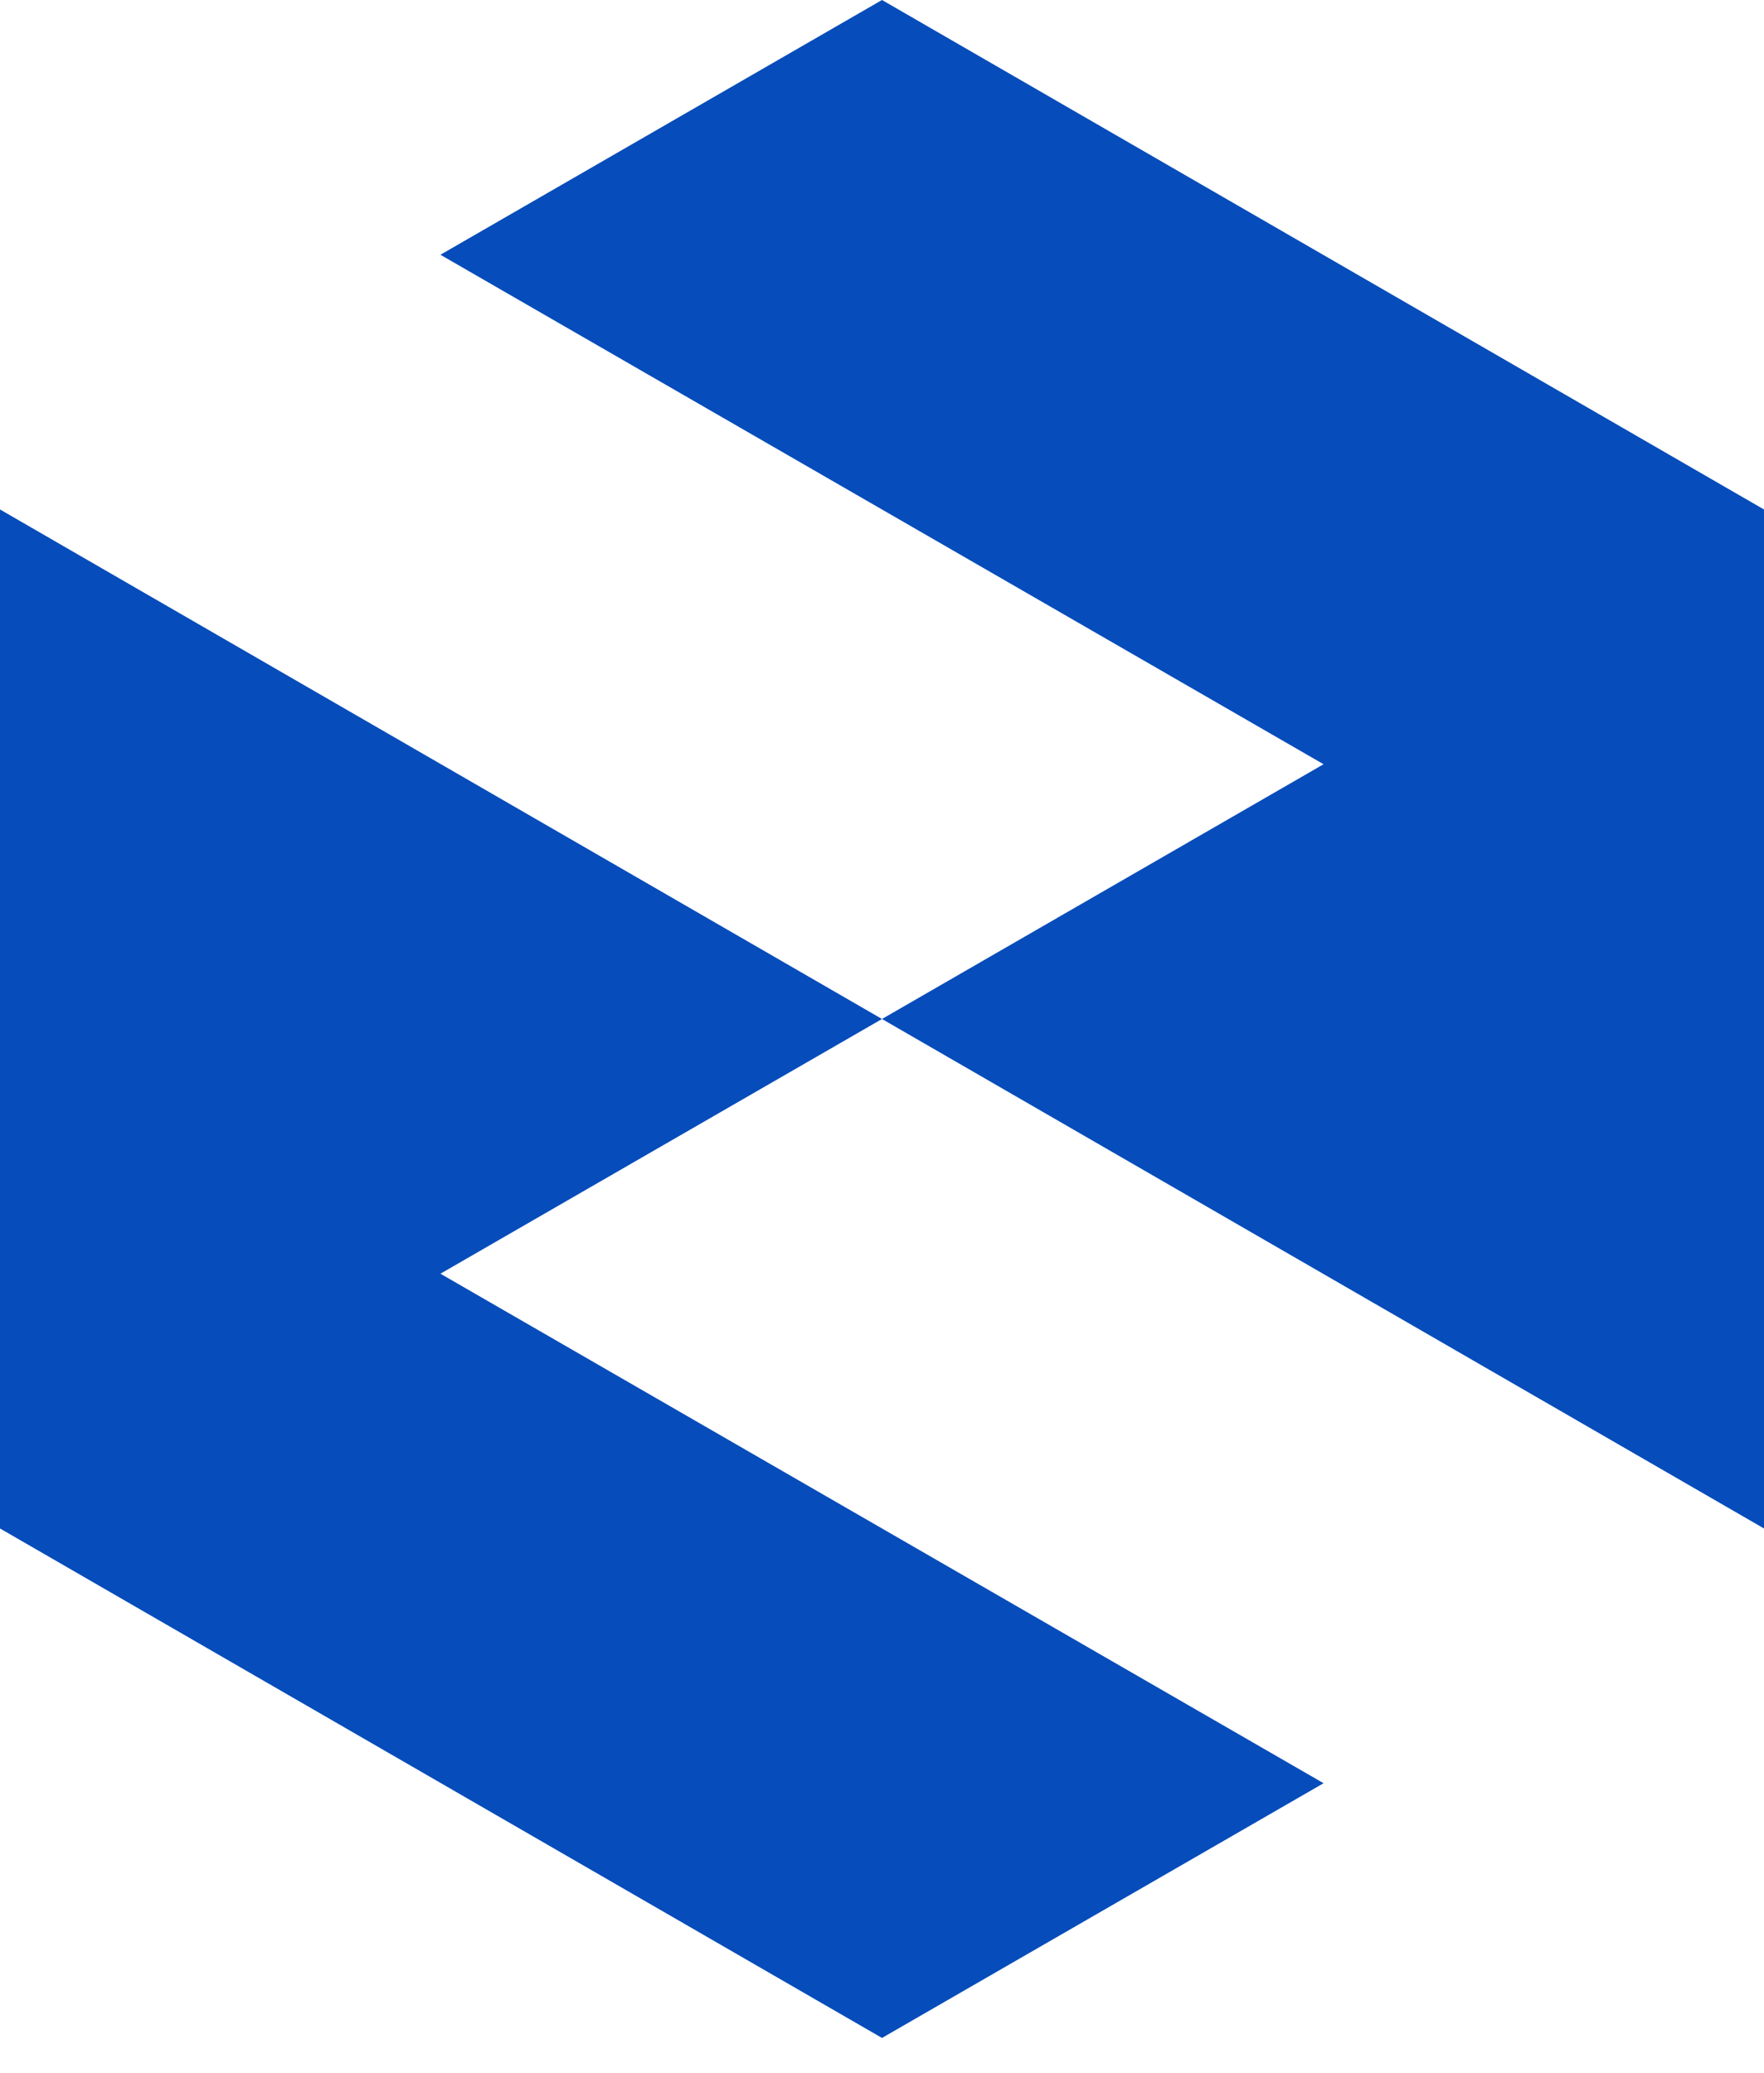 <svg width="40" height="47" viewBox="0 0 40 47" fill="none" xmlns="http://www.w3.org/2000/svg">
<path d="M40 34.66V11.553L20 0L9.987 5.777L30.013 17.33L20 23.107L0 11.553V34.66L20 46.213L30.013 40.437L9.987 28.883L20 23.107L40 34.66Z" fill="#064CBA"/>
</svg>
